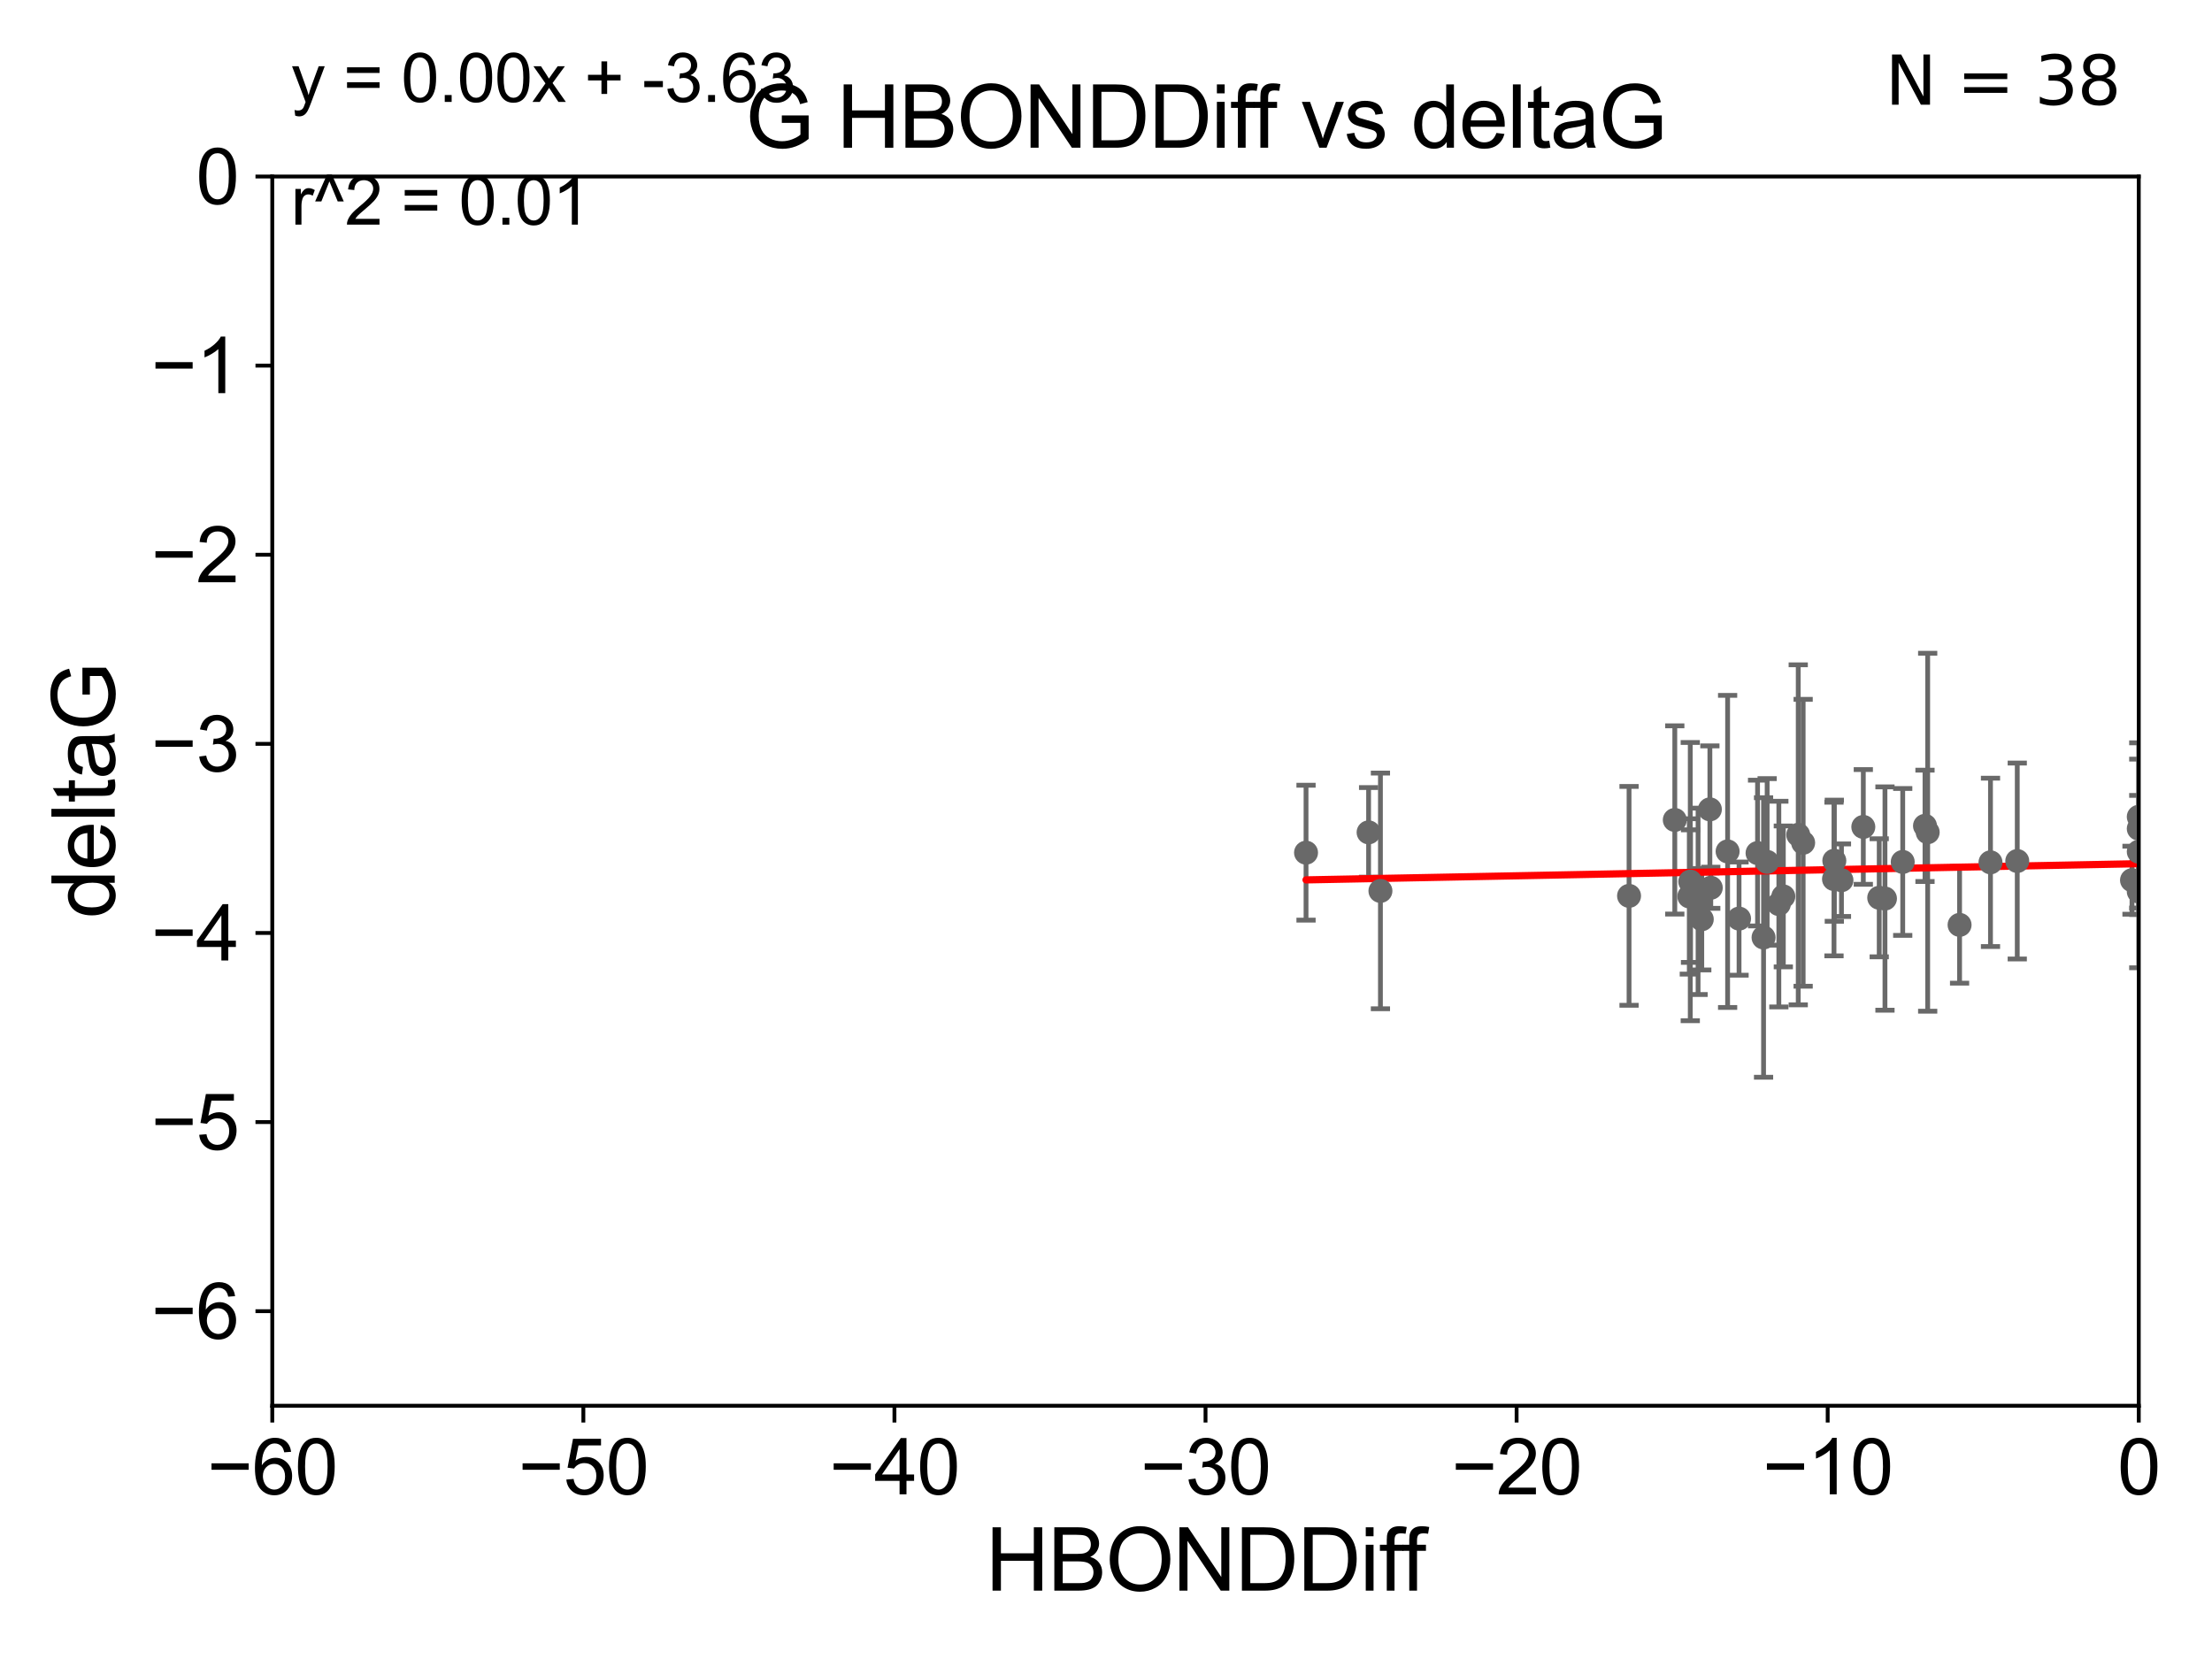 <?xml version="1.0" encoding="utf-8" standalone="no"?>
<!DOCTYPE svg PUBLIC "-//W3C//DTD SVG 1.1//EN"
  "http://www.w3.org/Graphics/SVG/1.1/DTD/svg11.dtd">
<svg xmlns:xlink="http://www.w3.org/1999/xlink" width="460.8pt" height="345.6pt" viewBox="0 0 460.8 345.6" xmlns="http://www.w3.org/2000/svg" version="1.1">
 <defs>
  <style type="text/css">*{stroke-linejoin: round; stroke-linecap: butt}</style>
 </defs>
 <g id="figure_1">
  <g id="patch_1">
   <path d="M 0 345.6 
L 460.8 345.6 
L 460.8 0 
L 0 0 
z
" style="fill: #ffffff"/>
  </g>
  <g id="axes_1">
   <g id="patch_2">
    <path d="M 56.72 292.84 
L 445.545 292.84 
L 445.545 36.775 
L 56.72 36.775 
z
" style="fill: #ffffff"/>
   </g>
   <g id="PathCollection_1">
    <defs>
     <path id="m9c0d4cee54" d="M 0 1.118 
C 0.297 1.118 0.581 1 0.791 0.791 
C 1 0.581 1.118 0.297 1.118 0 
C 1.118 -0.297 1 -0.581 0.791 -0.791 
C 0.581 -1 0.297 -1.118 0 -1.118 
C -0.297 -1.118 -0.581 -1 -0.791 -0.791 
C -1 -0.581 -1.118 -0.297 -1.118 0 
C -1.118 0.297 -1 0.581 -0.791 0.791 
C -0.581 1 -0.297 1.118 0 1.118 
z
" style="stroke: #696969"/>
    </defs>
    <g clip-path="url(#p5b1b99ea82)">
     <use xlink:href="#m9c0d4cee54" x="383.61" y="183.361" style="fill: #696969; stroke: #696969"/>
     <use xlink:href="#m9c0d4cee54" x="339.361" y="186.627" style="fill: #696969; stroke: #696969"/>
     <use xlink:href="#m9c0d4cee54" x="353.74" y="187.766" style="fill: #696969; stroke: #696969"/>
     <use xlink:href="#m9c0d4cee54" x="444.136" y="183.361" style="fill: #696969; stroke: #696969"/>
     <use xlink:href="#m9c0d4cee54" x="362.277" y="191.362" style="fill: #696969; stroke: #696969"/>
     <use xlink:href="#m9c0d4cee54" x="351.915" y="186.743" style="fill: #696969; stroke: #696969"/>
     <use xlink:href="#m9c0d4cee54" x="352.167" y="186.675" style="fill: #696969; stroke: #696969"/>
     <use xlink:href="#m9c0d4cee54" x="285.104" y="173.397" style="fill: #696969; stroke: #696969"/>
     <use xlink:href="#m9c0d4cee54" x="375.629" y="175.566" style="fill: #696969; stroke: #696969"/>
     <use xlink:href="#m9c0d4cee54" x="366.131" y="177.712" style="fill: #696969; stroke: #696969"/>
     <use xlink:href="#m9c0d4cee54" x="371.5" y="186.741" style="fill: #696969; stroke: #696969"/>
     <use xlink:href="#m9c0d4cee54" x="408.217" y="192.668" style="fill: #696969; stroke: #696969"/>
     <use xlink:href="#m9c0d4cee54" x="287.569" y="185.595" style="fill: #696969; stroke: #696969"/>
     <use xlink:href="#m9c0d4cee54" x="368.131" y="179.547" style="fill: #696969; stroke: #696969"/>
     <use xlink:href="#m9c0d4cee54" x="352.114" y="183.656" style="fill: #696969; stroke: #696969"/>
     <use xlink:href="#m9c0d4cee54" x="359.894" y="177.365" style="fill: #696969; stroke: #696969"/>
     <use xlink:href="#m9c0d4cee54" x="367.381" y="195.295" style="fill: #696969; stroke: #696969"/>
     <use xlink:href="#m9c0d4cee54" x="392.673" y="187.184" style="fill: #696969; stroke: #696969"/>
     <use xlink:href="#m9c0d4cee54" x="356.384" y="184.94" style="fill: #696969; stroke: #696969"/>
     <use xlink:href="#m9c0d4cee54" x="348.89" y="170.809" style="fill: #696969; stroke: #696969"/>
     <use xlink:href="#m9c0d4cee54" x="354.511" y="191.497" style="fill: #696969; stroke: #696969"/>
     <use xlink:href="#m9c0d4cee54" x="382.122" y="179.304" style="fill: #696969; stroke: #696969"/>
     <use xlink:href="#m9c0d4cee54" x="396.372" y="179.561" style="fill: #696969; stroke: #696969"/>
     <use xlink:href="#m9c0d4cee54" x="388.162" y="172.264" style="fill: #696969; stroke: #696969"/>
     <use xlink:href="#m9c0d4cee54" x="370.567" y="188.337" style="fill: #696969; stroke: #696969"/>
     <use xlink:href="#m9c0d4cee54" x="356.2" y="168.607" style="fill: #696969; stroke: #696969"/>
     <use xlink:href="#m9c0d4cee54" x="382.057" y="183.121" style="fill: #696969; stroke: #696969"/>
     <use xlink:href="#m9c0d4cee54" x="272.071" y="177.627" style="fill: #696969; stroke: #696969"/>
     <use xlink:href="#m9c0d4cee54" x="391.477" y="187.024" style="fill: #696969; stroke: #696969"/>
     <use xlink:href="#m9c0d4cee54" x="445.545" y="177.423" style="fill: #696969; stroke: #696969"/>
     <use xlink:href="#m9c0d4cee54" x="374.606" y="173.908" style="fill: #696969; stroke: #696969"/>
     <use xlink:href="#m9c0d4cee54" x="445.545" y="172.629" style="fill: #696969; stroke: #696969"/>
     <use xlink:href="#m9c0d4cee54" x="401.572" y="173.37" style="fill: #696969; stroke: #696969"/>
     <use xlink:href="#m9c0d4cee54" x="420.232" y="179.365" style="fill: #696969; stroke: #696969"/>
     <use xlink:href="#m9c0d4cee54" x="401.012" y="172.036" style="fill: #696969; stroke: #696969"/>
     <use xlink:href="#m9c0d4cee54" x="445.545" y="170.152" style="fill: #696969; stroke: #696969"/>
     <use xlink:href="#m9c0d4cee54" x="414.657" y="179.642" style="fill: #696969; stroke: #696969"/>
     <use xlink:href="#m9c0d4cee54" x="445.545" y="185.726" style="fill: #696969; stroke: #696969"/>
    </g>
   </g>
   <g id="matplotlib.axis_1">
    <g id="xtick_1">
     <g id="line2d_1">
      <defs>
       <path id="ma23d2aac13" d="M 0 0 
L 0 3.5 
" style="stroke: #000000; stroke-width: 0.8"/>
      </defs>
      <g>
       <use xlink:href="#ma23d2aac13" x="56.72" y="292.84" style="stroke: #000000; stroke-width: 0.8"/>
      </g>
     </g>
     <g id="text_1">
      <!-- −60 -->
      <g transform="translate(43.15 311.293)scale(0.16 -0.16)">
       <defs>
        <path id="ArialMT-2212" d="M 3381 1997 
L 356 1997 
L 356 2522 
L 3381 2522 
L 3381 1997 
z
" transform="scale(0.016)"/>
        <path id="ArialMT-36" d="M 3184 3459 
L 2625 3416 
Q 2550 3747 2413 3897 
Q 2184 4138 1850 4138 
Q 1581 4138 1378 3988 
Q 1113 3794 959 3422 
Q 806 3050 800 2363 
Q 1003 2672 1297 2822 
Q 1591 2972 1913 2972 
Q 2475 2972 2870 2558 
Q 3266 2144 3266 1488 
Q 3266 1056 3080 686 
Q 2894 316 2569 119 
Q 2244 -78 1831 -78 
Q 1128 -78 684 439 
Q 241 956 241 2144 
Q 241 3472 731 4075 
Q 1159 4600 1884 4600 
Q 2425 4600 2770 4297 
Q 3116 3994 3184 3459 
z
M 888 1484 
Q 888 1194 1011 928 
Q 1134 663 1356 523 
Q 1578 384 1822 384 
Q 2178 384 2434 671 
Q 2691 959 2691 1453 
Q 2691 1928 2437 2201 
Q 2184 2475 1800 2475 
Q 1419 2475 1153 2201 
Q 888 1928 888 1484 
z
" transform="scale(0.016)"/>
        <path id="ArialMT-30" d="M 266 2259 
Q 266 3072 433 3567 
Q 600 4063 929 4331 
Q 1259 4600 1759 4600 
Q 2128 4600 2406 4451 
Q 2684 4303 2865 4023 
Q 3047 3744 3150 3342 
Q 3253 2941 3253 2259 
Q 3253 1453 3087 958 
Q 2922 463 2592 192 
Q 2263 -78 1759 -78 
Q 1097 -78 719 397 
Q 266 969 266 2259 
z
M 844 2259 
Q 844 1131 1108 757 
Q 1372 384 1759 384 
Q 2147 384 2411 759 
Q 2675 1134 2675 2259 
Q 2675 3391 2411 3762 
Q 2147 4134 1753 4134 
Q 1366 4134 1134 3806 
Q 844 3388 844 2259 
z
" transform="scale(0.016)"/>
       </defs>
       <use xlink:href="#ArialMT-2212"/>
       <use xlink:href="#ArialMT-36" x="58.398"/>
       <use xlink:href="#ArialMT-30" x="114.014"/>
      </g>
     </g>
    </g>
    <g id="xtick_2">
     <g id="line2d_2">
      <g>
       <use xlink:href="#ma23d2aac13" x="121.524" y="292.84" style="stroke: #000000; stroke-width: 0.8"/>
      </g>
     </g>
     <g id="text_2">
      <!-- −50 -->
      <g transform="translate(107.954 311.293)scale(0.16 -0.16)">
       <defs>
        <path id="ArialMT-35" d="M 266 1200 
L 856 1250 
Q 922 819 1161 601 
Q 1400 384 1738 384 
Q 2144 384 2425 690 
Q 2706 997 2706 1503 
Q 2706 1984 2436 2262 
Q 2166 2541 1728 2541 
Q 1456 2541 1237 2417 
Q 1019 2294 894 2097 
L 366 2166 
L 809 4519 
L 3088 4519 
L 3088 3981 
L 1259 3981 
L 1013 2750 
Q 1425 3038 1878 3038 
Q 2478 3038 2890 2622 
Q 3303 2206 3303 1553 
Q 3303 931 2941 478 
Q 2500 -78 1738 -78 
Q 1113 -78 717 272 
Q 322 622 266 1200 
z
" transform="scale(0.016)"/>
       </defs>
       <use xlink:href="#ArialMT-2212"/>
       <use xlink:href="#ArialMT-35" x="58.398"/>
       <use xlink:href="#ArialMT-30" x="114.014"/>
      </g>
     </g>
    </g>
    <g id="xtick_3">
     <g id="line2d_3">
      <g>
       <use xlink:href="#ma23d2aac13" x="186.328" y="292.84" style="stroke: #000000; stroke-width: 0.8"/>
      </g>
     </g>
     <g id="text_3">
      <!-- −40 -->
      <g transform="translate(172.758 311.293)scale(0.16 -0.16)">
       <defs>
        <path id="ArialMT-34" d="M 2069 0 
L 2069 1097 
L 81 1097 
L 81 1613 
L 2172 4581 
L 2631 4581 
L 2631 1613 
L 3250 1613 
L 3250 1097 
L 2631 1097 
L 2631 0 
L 2069 0 
z
M 2069 1613 
L 2069 3678 
L 634 1613 
L 2069 1613 
z
" transform="scale(0.016)"/>
       </defs>
       <use xlink:href="#ArialMT-2212"/>
       <use xlink:href="#ArialMT-34" x="58.398"/>
       <use xlink:href="#ArialMT-30" x="114.014"/>
      </g>
     </g>
    </g>
    <g id="xtick_4">
     <g id="line2d_4">
      <g>
       <use xlink:href="#ma23d2aac13" x="251.132" y="292.84" style="stroke: #000000; stroke-width: 0.8"/>
      </g>
     </g>
     <g id="text_4">
      <!-- −30 -->
      <g transform="translate(237.562 311.293)scale(0.16 -0.16)">
       <defs>
        <path id="ArialMT-33" d="M 269 1209 
L 831 1284 
Q 928 806 1161 595 
Q 1394 384 1728 384 
Q 2125 384 2398 659 
Q 2672 934 2672 1341 
Q 2672 1728 2419 1979 
Q 2166 2231 1775 2231 
Q 1616 2231 1378 2169 
L 1441 2663 
Q 1497 2656 1531 2656 
Q 1891 2656 2178 2843 
Q 2466 3031 2466 3422 
Q 2466 3731 2256 3934 
Q 2047 4138 1716 4138 
Q 1388 4138 1169 3931 
Q 950 3725 888 3313 
L 325 3413 
Q 428 3978 793 4289 
Q 1159 4600 1703 4600 
Q 2078 4600 2393 4439 
Q 2709 4278 2876 4000 
Q 3044 3722 3044 3409 
Q 3044 3113 2884 2869 
Q 2725 2625 2413 2481 
Q 2819 2388 3044 2092 
Q 3269 1797 3269 1353 
Q 3269 753 2831 336 
Q 2394 -81 1725 -81 
Q 1122 -81 723 278 
Q 325 638 269 1209 
z
" transform="scale(0.016)"/>
       </defs>
       <use xlink:href="#ArialMT-2212"/>
       <use xlink:href="#ArialMT-33" x="58.398"/>
       <use xlink:href="#ArialMT-30" x="114.014"/>
      </g>
     </g>
    </g>
    <g id="xtick_5">
     <g id="line2d_5">
      <g>
       <use xlink:href="#ma23d2aac13" x="315.937" y="292.84" style="stroke: #000000; stroke-width: 0.8"/>
      </g>
     </g>
     <g id="text_5">
      <!-- −20 -->
      <g transform="translate(302.367 311.293)scale(0.16 -0.16)">
       <defs>
        <path id="ArialMT-32" d="M 3222 541 
L 3222 0 
L 194 0 
Q 188 203 259 391 
Q 375 700 629 1000 
Q 884 1300 1366 1694 
Q 2113 2306 2375 2664 
Q 2638 3022 2638 3341 
Q 2638 3675 2398 3904 
Q 2159 4134 1775 4134 
Q 1369 4134 1125 3890 
Q 881 3647 878 3216 
L 300 3275 
Q 359 3922 746 4261 
Q 1134 4600 1788 4600 
Q 2447 4600 2831 4234 
Q 3216 3869 3216 3328 
Q 3216 3053 3103 2787 
Q 2991 2522 2730 2228 
Q 2469 1934 1863 1422 
Q 1356 997 1212 845 
Q 1069 694 975 541 
L 3222 541 
z
" transform="scale(0.016)"/>
       </defs>
       <use xlink:href="#ArialMT-2212"/>
       <use xlink:href="#ArialMT-32" x="58.398"/>
       <use xlink:href="#ArialMT-30" x="114.014"/>
      </g>
     </g>
    </g>
    <g id="xtick_6">
     <g id="line2d_6">
      <g>
       <use xlink:href="#ma23d2aac13" x="380.741" y="292.84" style="stroke: #000000; stroke-width: 0.8"/>
      </g>
     </g>
     <g id="text_6">
      <!-- −10 -->
      <g transform="translate(367.171 311.293)scale(0.16 -0.16)">
       <defs>
        <path id="ArialMT-31" d="M 2384 0 
L 1822 0 
L 1822 3584 
Q 1619 3391 1289 3197 
Q 959 3003 697 2906 
L 697 3450 
Q 1169 3672 1522 3987 
Q 1875 4303 2022 4600 
L 2384 4600 
L 2384 0 
z
" transform="scale(0.016)"/>
       </defs>
       <use xlink:href="#ArialMT-2212"/>
       <use xlink:href="#ArialMT-31" x="58.398"/>
       <use xlink:href="#ArialMT-30" x="114.014"/>
      </g>
     </g>
    </g>
    <g id="xtick_7">
     <g id="line2d_7">
      <g>
       <use xlink:href="#ma23d2aac13" x="445.545" y="292.84" style="stroke: #000000; stroke-width: 0.8"/>
      </g>
     </g>
     <g id="text_7">
      <!-- 0 -->
      <g transform="translate(441.096 311.293)scale(0.16 -0.16)">
       <use xlink:href="#ArialMT-30"/>
      </g>
     </g>
    </g>
    <g id="text_8">
     <!-- HBONDDiff -->
     <g transform="translate(205.287 331.357)scale(0.18 -0.18)">
      <defs>
       <path id="ArialMT-48" d="M 513 0 
L 513 4581 
L 1119 4581 
L 1119 2700 
L 3500 2700 
L 3500 4581 
L 4106 4581 
L 4106 0 
L 3500 0 
L 3500 2159 
L 1119 2159 
L 1119 0 
L 513 0 
z
" transform="scale(0.016)"/>
       <path id="ArialMT-42" d="M 469 0 
L 469 4581 
L 2188 4581 
Q 2713 4581 3030 4442 
Q 3347 4303 3526 4014 
Q 3706 3725 3706 3409 
Q 3706 3116 3547 2856 
Q 3388 2597 3066 2438 
Q 3481 2316 3704 2022 
Q 3928 1728 3928 1328 
Q 3928 1006 3792 729 
Q 3656 453 3456 303 
Q 3256 153 2954 76 
Q 2653 0 2216 0 
L 469 0 
z
M 1075 2656 
L 2066 2656 
Q 2469 2656 2644 2709 
Q 2875 2778 2992 2937 
Q 3109 3097 3109 3338 
Q 3109 3566 3000 3739 
Q 2891 3913 2687 3977 
Q 2484 4041 1991 4041 
L 1075 4041 
L 1075 2656 
z
M 1075 541 
L 2216 541 
Q 2509 541 2628 563 
Q 2838 600 2978 687 
Q 3119 775 3209 942 
Q 3300 1109 3300 1328 
Q 3300 1584 3169 1773 
Q 3038 1963 2805 2039 
Q 2572 2116 2134 2116 
L 1075 2116 
L 1075 541 
z
" transform="scale(0.016)"/>
       <path id="ArialMT-4f" d="M 309 2231 
Q 309 3372 921 4017 
Q 1534 4663 2503 4663 
Q 3138 4663 3647 4359 
Q 4156 4056 4423 3514 
Q 4691 2972 4691 2284 
Q 4691 1588 4409 1038 
Q 4128 488 3612 205 
Q 3097 -78 2500 -78 
Q 1853 -78 1343 234 
Q 834 547 571 1087 
Q 309 1628 309 2231 
z
M 934 2222 
Q 934 1394 1379 917 
Q 1825 441 2497 441 
Q 3181 441 3623 922 
Q 4066 1403 4066 2288 
Q 4066 2847 3877 3264 
Q 3688 3681 3323 3911 
Q 2959 4141 2506 4141 
Q 1863 4141 1398 3698 
Q 934 3256 934 2222 
z
" transform="scale(0.016)"/>
       <path id="ArialMT-4e" d="M 488 0 
L 488 4581 
L 1109 4581 
L 3516 984 
L 3516 4581 
L 4097 4581 
L 4097 0 
L 3475 0 
L 1069 3600 
L 1069 0 
L 488 0 
z
" transform="scale(0.016)"/>
       <path id="ArialMT-44" d="M 494 0 
L 494 4581 
L 2072 4581 
Q 2606 4581 2888 4516 
Q 3281 4425 3559 4188 
Q 3922 3881 4101 3404 
Q 4281 2928 4281 2316 
Q 4281 1794 4159 1391 
Q 4038 988 3847 723 
Q 3656 459 3429 307 
Q 3203 156 2883 78 
Q 2563 0 2147 0 
L 494 0 
z
M 1100 541 
L 2078 541 
Q 2531 541 2789 625 
Q 3047 709 3200 863 
Q 3416 1078 3536 1442 
Q 3656 1806 3656 2325 
Q 3656 3044 3420 3430 
Q 3184 3816 2847 3947 
Q 2603 4041 2063 4041 
L 1100 4041 
L 1100 541 
z
" transform="scale(0.016)"/>
       <path id="ArialMT-69" d="M 425 3934 
L 425 4581 
L 988 4581 
L 988 3934 
L 425 3934 
z
M 425 0 
L 425 3319 
L 988 3319 
L 988 0 
L 425 0 
z
" transform="scale(0.016)"/>
       <path id="ArialMT-66" d="M 556 0 
L 556 2881 
L 59 2881 
L 59 3319 
L 556 3319 
L 556 3672 
Q 556 4006 616 4169 
Q 697 4388 901 4523 
Q 1106 4659 1475 4659 
Q 1713 4659 2000 4603 
L 1916 4113 
Q 1741 4144 1584 4144 
Q 1328 4144 1222 4034 
Q 1116 3925 1116 3625 
L 1116 3319 
L 1763 3319 
L 1763 2881 
L 1116 2881 
L 1116 0 
L 556 0 
z
" transform="scale(0.016)"/>
      </defs>
      <use xlink:href="#ArialMT-48"/>
      <use xlink:href="#ArialMT-42" x="72.217"/>
      <use xlink:href="#ArialMT-4f" x="138.916"/>
      <use xlink:href="#ArialMT-4e" x="216.699"/>
      <use xlink:href="#ArialMT-44" x="288.916"/>
      <use xlink:href="#ArialMT-44" x="361.133"/>
      <use xlink:href="#ArialMT-69" x="433.35"/>
      <use xlink:href="#ArialMT-66" x="455.566"/>
      <use xlink:href="#ArialMT-66" x="481.6"/>
     </g>
    </g>
   </g>
   <g id="matplotlib.axis_2">
    <g id="ytick_1">
     <g id="line2d_8">
      <defs>
       <path id="m5311537e8d" d="M 0 0 
L -3.5 0 
" style="stroke: #000000; stroke-width: 0.8"/>
      </defs>
      <g>
       <use xlink:href="#m5311537e8d" x="56.72" y="273.143" style="stroke: #000000; stroke-width: 0.8"/>
      </g>
     </g>
     <g id="text_9">
      <!-- −6 -->
      <g transform="translate(31.477 278.869)scale(0.16 -0.16)">
       <use xlink:href="#ArialMT-2212"/>
       <use xlink:href="#ArialMT-36" x="58.398"/>
      </g>
     </g>
    </g>
    <g id="ytick_2">
     <g id="line2d_9">
      <g>
       <use xlink:href="#m5311537e8d" x="56.72" y="233.748" style="stroke: #000000; stroke-width: 0.8"/>
      </g>
     </g>
     <g id="text_10">
      <!-- −5 -->
      <g transform="translate(31.477 239.474)scale(0.16 -0.16)">
       <use xlink:href="#ArialMT-2212"/>
       <use xlink:href="#ArialMT-35" x="58.398"/>
      </g>
     </g>
    </g>
    <g id="ytick_3">
     <g id="line2d_10">
      <g>
       <use xlink:href="#m5311537e8d" x="56.72" y="194.353" style="stroke: #000000; stroke-width: 0.8"/>
      </g>
     </g>
     <g id="text_11">
      <!-- −4 -->
      <g transform="translate(31.477 200.08)scale(0.16 -0.16)">
       <use xlink:href="#ArialMT-2212"/>
       <use xlink:href="#ArialMT-34" x="58.398"/>
      </g>
     </g>
    </g>
    <g id="ytick_4">
     <g id="line2d_11">
      <g>
       <use xlink:href="#m5311537e8d" x="56.72" y="154.959" style="stroke: #000000; stroke-width: 0.8"/>
      </g>
     </g>
     <g id="text_12">
      <!-- −3 -->
      <g transform="translate(31.477 160.685)scale(0.16 -0.16)">
       <use xlink:href="#ArialMT-2212"/>
       <use xlink:href="#ArialMT-33" x="58.398"/>
      </g>
     </g>
    </g>
    <g id="ytick_5">
     <g id="line2d_12">
      <g>
       <use xlink:href="#m5311537e8d" x="56.72" y="115.564" style="stroke: #000000; stroke-width: 0.8"/>
      </g>
     </g>
     <g id="text_13">
      <!-- −2 -->
      <g transform="translate(31.477 121.29)scale(0.16 -0.16)">
       <use xlink:href="#ArialMT-2212"/>
       <use xlink:href="#ArialMT-32" x="58.398"/>
      </g>
     </g>
    </g>
    <g id="ytick_6">
     <g id="line2d_13">
      <g>
       <use xlink:href="#m5311537e8d" x="56.72" y="76.17" style="stroke: #000000; stroke-width: 0.8"/>
      </g>
     </g>
     <g id="text_14">
      <!-- −1 -->
      <g transform="translate(31.477 81.896)scale(0.16 -0.16)">
       <use xlink:href="#ArialMT-2212"/>
       <use xlink:href="#ArialMT-31" x="58.398"/>
      </g>
     </g>
    </g>
    <g id="ytick_7">
     <g id="line2d_14">
      <g>
       <use xlink:href="#m5311537e8d" x="56.72" y="36.775" style="stroke: #000000; stroke-width: 0.8"/>
      </g>
     </g>
     <g id="text_15">
      <!-- 0 -->
      <g transform="translate(40.822 42.501)scale(0.16 -0.16)">
       <use xlink:href="#ArialMT-30"/>
      </g>
     </g>
    </g>
    <g id="text_16">
     <!-- deltaG -->
     <g transform="translate(23.9 191.322)rotate(-90)scale(0.18 -0.18)">
      <defs>
       <path id="ArialMT-64" d="M 2575 0 
L 2575 419 
Q 2259 -75 1647 -75 
Q 1250 -75 917 144 
Q 584 363 401 755 
Q 219 1147 219 1656 
Q 219 2153 384 2558 
Q 550 2963 881 3178 
Q 1213 3394 1622 3394 
Q 1922 3394 2156 3267 
Q 2391 3141 2538 2938 
L 2538 4581 
L 3097 4581 
L 3097 0 
L 2575 0 
z
M 797 1656 
Q 797 1019 1065 703 
Q 1334 388 1700 388 
Q 2069 388 2326 689 
Q 2584 991 2584 1609 
Q 2584 2291 2321 2609 
Q 2059 2928 1675 2928 
Q 1300 2928 1048 2622 
Q 797 2316 797 1656 
z
" transform="scale(0.016)"/>
       <path id="ArialMT-65" d="M 2694 1069 
L 3275 997 
Q 3138 488 2766 206 
Q 2394 -75 1816 -75 
Q 1088 -75 661 373 
Q 234 822 234 1631 
Q 234 2469 665 2931 
Q 1097 3394 1784 3394 
Q 2450 3394 2872 2941 
Q 3294 2488 3294 1666 
Q 3294 1616 3291 1516 
L 816 1516 
Q 847 969 1125 678 
Q 1403 388 1819 388 
Q 2128 388 2347 550 
Q 2566 713 2694 1069 
z
M 847 1978 
L 2700 1978 
Q 2663 2397 2488 2606 
Q 2219 2931 1791 2931 
Q 1403 2931 1139 2672 
Q 875 2413 847 1978 
z
" transform="scale(0.016)"/>
       <path id="ArialMT-6c" d="M 409 0 
L 409 4581 
L 972 4581 
L 972 0 
L 409 0 
z
" transform="scale(0.016)"/>
       <path id="ArialMT-74" d="M 1650 503 
L 1731 6 
Q 1494 -44 1306 -44 
Q 1000 -44 831 53 
Q 663 150 594 308 
Q 525 466 525 972 
L 525 2881 
L 113 2881 
L 113 3319 
L 525 3319 
L 525 4141 
L 1084 4478 
L 1084 3319 
L 1650 3319 
L 1650 2881 
L 1084 2881 
L 1084 941 
Q 1084 700 1114 631 
Q 1144 563 1211 522 
Q 1278 481 1403 481 
Q 1497 481 1650 503 
z
" transform="scale(0.016)"/>
       <path id="ArialMT-61" d="M 2588 409 
Q 2275 144 1986 34 
Q 1697 -75 1366 -75 
Q 819 -75 525 192 
Q 231 459 231 875 
Q 231 1119 342 1320 
Q 453 1522 633 1644 
Q 813 1766 1038 1828 
Q 1203 1872 1538 1913 
Q 2219 1994 2541 2106 
Q 2544 2222 2544 2253 
Q 2544 2597 2384 2738 
Q 2169 2928 1744 2928 
Q 1347 2928 1158 2789 
Q 969 2650 878 2297 
L 328 2372 
Q 403 2725 575 2942 
Q 747 3159 1072 3276 
Q 1397 3394 1825 3394 
Q 2250 3394 2515 3294 
Q 2781 3194 2906 3042 
Q 3031 2891 3081 2659 
Q 3109 2516 3109 2141 
L 3109 1391 
Q 3109 606 3145 398 
Q 3181 191 3288 0 
L 2700 0 
Q 2613 175 2588 409 
z
M 2541 1666 
Q 2234 1541 1622 1453 
Q 1275 1403 1131 1340 
Q 988 1278 909 1158 
Q 831 1038 831 891 
Q 831 666 1001 516 
Q 1172 366 1500 366 
Q 1825 366 2078 508 
Q 2331 650 2450 897 
Q 2541 1088 2541 1459 
L 2541 1666 
z
" transform="scale(0.016)"/>
       <path id="ArialMT-47" d="M 2638 1797 
L 2638 2334 
L 4578 2338 
L 4578 638 
Q 4131 281 3656 101 
Q 3181 -78 2681 -78 
Q 2006 -78 1454 211 
Q 903 500 622 1047 
Q 341 1594 341 2269 
Q 341 2938 620 3517 
Q 900 4097 1425 4378 
Q 1950 4659 2634 4659 
Q 3131 4659 3532 4498 
Q 3934 4338 4162 4050 
Q 4391 3763 4509 3300 
L 3963 3150 
Q 3859 3500 3706 3700 
Q 3553 3900 3268 4020 
Q 2984 4141 2638 4141 
Q 2222 4141 1919 4014 
Q 1616 3888 1430 3681 
Q 1244 3475 1141 3228 
Q 966 2803 966 2306 
Q 966 1694 1177 1281 
Q 1388 869 1791 669 
Q 2194 469 2647 469 
Q 3041 469 3416 620 
Q 3791 772 3984 944 
L 3984 1797 
L 2638 1797 
z
" transform="scale(0.016)"/>
      </defs>
      <use xlink:href="#ArialMT-64"/>
      <use xlink:href="#ArialMT-65" x="55.615"/>
      <use xlink:href="#ArialMT-6c" x="111.23"/>
      <use xlink:href="#ArialMT-74" x="133.447"/>
      <use xlink:href="#ArialMT-61" x="161.23"/>
      <use xlink:href="#ArialMT-47" x="216.846"/>
     </g>
    </g>
   </g>
   <g id="LineCollection_1">
    <path d="M 383.61 190.918 
L 383.61 175.804 
" clip-path="url(#p5b1b99ea82)" style="fill: none; stroke: #696969"/>
    <path d="M 339.361 209.422 
L 339.361 163.832 
" clip-path="url(#p5b1b99ea82)" style="fill: none; stroke: #696969"/>
    <path d="M 353.74 207.177 
L 353.74 168.355 
" clip-path="url(#p5b1b99ea82)" style="fill: none; stroke: #696969"/>
    <path d="M 444.136 190.447 
L 444.136 176.274 
" clip-path="url(#p5b1b99ea82)" style="fill: none; stroke: #696969"/>
    <path d="M 362.277 203.155 
L 362.277 179.569 
" clip-path="url(#p5b1b99ea82)" style="fill: none; stroke: #696969"/>
    <path d="M 351.915 202.923 
L 351.915 170.563 
" clip-path="url(#p5b1b99ea82)" style="fill: none; stroke: #696969"/>
    <path d="M 352.167 200.482 
L 352.167 172.868 
" clip-path="url(#p5b1b99ea82)" style="fill: none; stroke: #696969"/>
    <path d="M 285.104 182.729 
L 285.104 164.065 
" clip-path="url(#p5b1b99ea82)" style="fill: none; stroke: #696969"/>
    <path d="M 375.629 205.447 
L 375.629 145.685 
" clip-path="url(#p5b1b99ea82)" style="fill: none; stroke: #696969"/>
    <path d="M 366.131 192.894 
L 366.131 162.53 
" clip-path="url(#p5b1b99ea82)" style="fill: none; stroke: #696969"/>
    <path d="M 371.5 201.422 
L 371.5 172.061 
" clip-path="url(#p5b1b99ea82)" style="fill: none; stroke: #696969"/>
    <path d="M 408.217 204.811 
L 408.217 180.525 
" clip-path="url(#p5b1b99ea82)" style="fill: none; stroke: #696969"/>
    <path d="M 287.569 210.144 
L 287.569 161.047 
" clip-path="url(#p5b1b99ea82)" style="fill: none; stroke: #696969"/>
    <path d="M 368.131 196.891 
L 368.131 162.203 
" clip-path="url(#p5b1b99ea82)" style="fill: none; stroke: #696969"/>
    <path d="M 352.114 212.633 
L 352.114 154.679 
" clip-path="url(#p5b1b99ea82)" style="fill: none; stroke: #696969"/>
    <path d="M 359.894 209.872 
L 359.894 144.859 
" clip-path="url(#p5b1b99ea82)" style="fill: none; stroke: #696969"/>
    <path d="M 367.381 224.411 
L 367.381 166.18 
" clip-path="url(#p5b1b99ea82)" style="fill: none; stroke: #696969"/>
    <path d="M 392.673 210.444 
L 392.673 163.924 
" clip-path="url(#p5b1b99ea82)" style="fill: none; stroke: #696969"/>
    <path d="M 356.384 189.225 
L 356.384 180.655 
" clip-path="url(#p5b1b99ea82)" style="fill: none; stroke: #696969"/>
    <path d="M 348.89 190.416 
L 348.89 151.203 
" clip-path="url(#p5b1b99ea82)" style="fill: none; stroke: #696969"/>
    <path d="M 354.511 202.055 
L 354.511 180.939 
" clip-path="url(#p5b1b99ea82)" style="fill: none; stroke: #696969"/>
    <path d="M 382.122 191.921 
L 382.122 166.688 
" clip-path="url(#p5b1b99ea82)" style="fill: none; stroke: #696969"/>
    <path d="M 396.372 194.86 
L 396.372 164.263 
" clip-path="url(#p5b1b99ea82)" style="fill: none; stroke: #696969"/>
    <path d="M 388.162 184.214 
L 388.162 160.315 
" clip-path="url(#p5b1b99ea82)" style="fill: none; stroke: #696969"/>
    <path d="M 370.567 209.758 
L 370.567 166.916 
" clip-path="url(#p5b1b99ea82)" style="fill: none; stroke: #696969"/>
    <path d="M 356.2 181.833 
L 356.2 155.381 
" clip-path="url(#p5b1b99ea82)" style="fill: none; stroke: #696969"/>
    <path d="M 382.057 199.12 
L 382.057 167.123 
" clip-path="url(#p5b1b99ea82)" style="fill: none; stroke: #696969"/>
    <path d="M 272.071 191.679 
L 272.071 163.576 
" clip-path="url(#p5b1b99ea82)" style="fill: none; stroke: #696969"/>
    <path d="M 391.477 199.324 
L 391.477 174.725 
" clip-path="url(#p5b1b99ea82)" style="fill: none; stroke: #696969"/>
    <path d="M 445.545 189.152 
L 445.545 165.694 
" clip-path="url(#p5b1b99ea82)" style="fill: none; stroke: #696969"/>
    <path d="M 374.606 209.327 
L 374.606 138.489 
" clip-path="url(#p5b1b99ea82)" style="fill: none; stroke: #696969"/>
    <path d="M 445.545 190.515 
L 445.545 154.744 
" clip-path="url(#p5b1b99ea82)" style="fill: none; stroke: #696969"/>
    <path d="M 401.572 210.653 
L 401.572 136.087 
" clip-path="url(#p5b1b99ea82)" style="fill: none; stroke: #696969"/>
    <path d="M 420.232 199.772 
L 420.232 158.959 
" clip-path="url(#p5b1b99ea82)" style="fill: none; stroke: #696969"/>
    <path d="M 401.012 183.631 
L 401.012 160.441 
" clip-path="url(#p5b1b99ea82)" style="fill: none; stroke: #696969"/>
    <path d="M 445.545 182.166 
L 445.545 158.137 
" clip-path="url(#p5b1b99ea82)" style="fill: none; stroke: #696969"/>
    <path d="M 414.657 197.176 
L 414.657 162.108 
" clip-path="url(#p5b1b99ea82)" style="fill: none; stroke: #696969"/>
    <path d="M 445.545 201.602 
L 445.545 169.849 
" clip-path="url(#p5b1b99ea82)" style="fill: none; stroke: #696969"/>
   </g>
   <g id="line2d_15">
    <defs>
     <path id="mcea4aa4d06" d="M 2 0 
L -2 -0 
" style="stroke: #696969"/>
    </defs>
    <g clip-path="url(#p5b1b99ea82)">
     <use xlink:href="#mcea4aa4d06" x="383.61" y="190.918" style="fill: #696969; stroke: #696969"/>
     <use xlink:href="#mcea4aa4d06" x="339.361" y="209.422" style="fill: #696969; stroke: #696969"/>
     <use xlink:href="#mcea4aa4d06" x="353.74" y="207.177" style="fill: #696969; stroke: #696969"/>
     <use xlink:href="#mcea4aa4d06" x="444.136" y="190.447" style="fill: #696969; stroke: #696969"/>
     <use xlink:href="#mcea4aa4d06" x="362.277" y="203.155" style="fill: #696969; stroke: #696969"/>
     <use xlink:href="#mcea4aa4d06" x="351.915" y="202.923" style="fill: #696969; stroke: #696969"/>
     <use xlink:href="#mcea4aa4d06" x="352.167" y="200.482" style="fill: #696969; stroke: #696969"/>
     <use xlink:href="#mcea4aa4d06" x="285.104" y="182.729" style="fill: #696969; stroke: #696969"/>
     <use xlink:href="#mcea4aa4d06" x="375.629" y="205.447" style="fill: #696969; stroke: #696969"/>
     <use xlink:href="#mcea4aa4d06" x="366.131" y="192.894" style="fill: #696969; stroke: #696969"/>
     <use xlink:href="#mcea4aa4d06" x="371.5" y="201.422" style="fill: #696969; stroke: #696969"/>
     <use xlink:href="#mcea4aa4d06" x="408.217" y="204.811" style="fill: #696969; stroke: #696969"/>
     <use xlink:href="#mcea4aa4d06" x="287.569" y="210.144" style="fill: #696969; stroke: #696969"/>
     <use xlink:href="#mcea4aa4d06" x="368.131" y="196.891" style="fill: #696969; stroke: #696969"/>
     <use xlink:href="#mcea4aa4d06" x="352.114" y="212.633" style="fill: #696969; stroke: #696969"/>
     <use xlink:href="#mcea4aa4d06" x="359.894" y="209.872" style="fill: #696969; stroke: #696969"/>
     <use xlink:href="#mcea4aa4d06" x="367.381" y="224.411" style="fill: #696969; stroke: #696969"/>
     <use xlink:href="#mcea4aa4d06" x="392.673" y="210.444" style="fill: #696969; stroke: #696969"/>
     <use xlink:href="#mcea4aa4d06" x="356.384" y="189.225" style="fill: #696969; stroke: #696969"/>
     <use xlink:href="#mcea4aa4d06" x="348.89" y="190.416" style="fill: #696969; stroke: #696969"/>
     <use xlink:href="#mcea4aa4d06" x="354.511" y="202.055" style="fill: #696969; stroke: #696969"/>
     <use xlink:href="#mcea4aa4d06" x="382.122" y="191.921" style="fill: #696969; stroke: #696969"/>
     <use xlink:href="#mcea4aa4d06" x="396.372" y="194.86" style="fill: #696969; stroke: #696969"/>
     <use xlink:href="#mcea4aa4d06" x="388.162" y="184.214" style="fill: #696969; stroke: #696969"/>
     <use xlink:href="#mcea4aa4d06" x="370.567" y="209.758" style="fill: #696969; stroke: #696969"/>
     <use xlink:href="#mcea4aa4d06" x="356.2" y="181.833" style="fill: #696969; stroke: #696969"/>
     <use xlink:href="#mcea4aa4d06" x="382.057" y="199.12" style="fill: #696969; stroke: #696969"/>
     <use xlink:href="#mcea4aa4d06" x="272.071" y="191.679" style="fill: #696969; stroke: #696969"/>
     <use xlink:href="#mcea4aa4d06" x="391.477" y="199.324" style="fill: #696969; stroke: #696969"/>
     <use xlink:href="#mcea4aa4d06" x="445.545" y="189.152" style="fill: #696969; stroke: #696969"/>
     <use xlink:href="#mcea4aa4d06" x="374.606" y="209.327" style="fill: #696969; stroke: #696969"/>
     <use xlink:href="#mcea4aa4d06" x="445.545" y="190.515" style="fill: #696969; stroke: #696969"/>
     <use xlink:href="#mcea4aa4d06" x="401.572" y="210.653" style="fill: #696969; stroke: #696969"/>
     <use xlink:href="#mcea4aa4d06" x="420.232" y="199.772" style="fill: #696969; stroke: #696969"/>
     <use xlink:href="#mcea4aa4d06" x="401.012" y="183.631" style="fill: #696969; stroke: #696969"/>
     <use xlink:href="#mcea4aa4d06" x="445.545" y="182.166" style="fill: #696969; stroke: #696969"/>
     <use xlink:href="#mcea4aa4d06" x="414.657" y="197.176" style="fill: #696969; stroke: #696969"/>
     <use xlink:href="#mcea4aa4d06" x="445.545" y="201.602" style="fill: #696969; stroke: #696969"/>
    </g>
   </g>
   <g id="line2d_16">
    <g clip-path="url(#p5b1b99ea82)">
     <use xlink:href="#mcea4aa4d06" x="383.61" y="175.804" style="fill: #696969; stroke: #696969"/>
     <use xlink:href="#mcea4aa4d06" x="339.361" y="163.832" style="fill: #696969; stroke: #696969"/>
     <use xlink:href="#mcea4aa4d06" x="353.74" y="168.355" style="fill: #696969; stroke: #696969"/>
     <use xlink:href="#mcea4aa4d06" x="444.136" y="176.274" style="fill: #696969; stroke: #696969"/>
     <use xlink:href="#mcea4aa4d06" x="362.277" y="179.569" style="fill: #696969; stroke: #696969"/>
     <use xlink:href="#mcea4aa4d06" x="351.915" y="170.563" style="fill: #696969; stroke: #696969"/>
     <use xlink:href="#mcea4aa4d06" x="352.167" y="172.868" style="fill: #696969; stroke: #696969"/>
     <use xlink:href="#mcea4aa4d06" x="285.104" y="164.065" style="fill: #696969; stroke: #696969"/>
     <use xlink:href="#mcea4aa4d06" x="375.629" y="145.685" style="fill: #696969; stroke: #696969"/>
     <use xlink:href="#mcea4aa4d06" x="366.131" y="162.53" style="fill: #696969; stroke: #696969"/>
     <use xlink:href="#mcea4aa4d06" x="371.5" y="172.061" style="fill: #696969; stroke: #696969"/>
     <use xlink:href="#mcea4aa4d06" x="408.217" y="180.525" style="fill: #696969; stroke: #696969"/>
     <use xlink:href="#mcea4aa4d06" x="287.569" y="161.047" style="fill: #696969; stroke: #696969"/>
     <use xlink:href="#mcea4aa4d06" x="368.131" y="162.203" style="fill: #696969; stroke: #696969"/>
     <use xlink:href="#mcea4aa4d06" x="352.114" y="154.679" style="fill: #696969; stroke: #696969"/>
     <use xlink:href="#mcea4aa4d06" x="359.894" y="144.859" style="fill: #696969; stroke: #696969"/>
     <use xlink:href="#mcea4aa4d06" x="367.381" y="166.18" style="fill: #696969; stroke: #696969"/>
     <use xlink:href="#mcea4aa4d06" x="392.673" y="163.924" style="fill: #696969; stroke: #696969"/>
     <use xlink:href="#mcea4aa4d06" x="356.384" y="180.655" style="fill: #696969; stroke: #696969"/>
     <use xlink:href="#mcea4aa4d06" x="348.89" y="151.203" style="fill: #696969; stroke: #696969"/>
     <use xlink:href="#mcea4aa4d06" x="354.511" y="180.939" style="fill: #696969; stroke: #696969"/>
     <use xlink:href="#mcea4aa4d06" x="382.122" y="166.688" style="fill: #696969; stroke: #696969"/>
     <use xlink:href="#mcea4aa4d06" x="396.372" y="164.263" style="fill: #696969; stroke: #696969"/>
     <use xlink:href="#mcea4aa4d06" x="388.162" y="160.315" style="fill: #696969; stroke: #696969"/>
     <use xlink:href="#mcea4aa4d06" x="370.567" y="166.916" style="fill: #696969; stroke: #696969"/>
     <use xlink:href="#mcea4aa4d06" x="356.2" y="155.381" style="fill: #696969; stroke: #696969"/>
     <use xlink:href="#mcea4aa4d06" x="382.057" y="167.123" style="fill: #696969; stroke: #696969"/>
     <use xlink:href="#mcea4aa4d06" x="272.071" y="163.576" style="fill: #696969; stroke: #696969"/>
     <use xlink:href="#mcea4aa4d06" x="391.477" y="174.725" style="fill: #696969; stroke: #696969"/>
     <use xlink:href="#mcea4aa4d06" x="445.545" y="165.694" style="fill: #696969; stroke: #696969"/>
     <use xlink:href="#mcea4aa4d06" x="374.606" y="138.489" style="fill: #696969; stroke: #696969"/>
     <use xlink:href="#mcea4aa4d06" x="445.545" y="154.744" style="fill: #696969; stroke: #696969"/>
     <use xlink:href="#mcea4aa4d06" x="401.572" y="136.087" style="fill: #696969; stroke: #696969"/>
     <use xlink:href="#mcea4aa4d06" x="420.232" y="158.959" style="fill: #696969; stroke: #696969"/>
     <use xlink:href="#mcea4aa4d06" x="401.012" y="160.441" style="fill: #696969; stroke: #696969"/>
     <use xlink:href="#mcea4aa4d06" x="445.545" y="158.137" style="fill: #696969; stroke: #696969"/>
     <use xlink:href="#mcea4aa4d06" x="414.657" y="162.108" style="fill: #696969; stroke: #696969"/>
     <use xlink:href="#mcea4aa4d06" x="445.545" y="169.849" style="fill: #696969; stroke: #696969"/>
    </g>
   </g>
   <g id="line2d_17">
    <path d="M 383.61 181.128 
L 339.361 181.988 
L 353.74 181.709 
L 444.136 179.951 
L 362.277 181.543 
L 351.915 181.744 
L 352.167 181.739 
L 285.104 183.043 
L 375.629 181.283 
L 366.131 181.468 
L 371.5 181.363 
L 408.217 180.649 
L 287.569 182.995 
L 368.131 181.429 
L 352.114 181.74 
L 359.894 181.589 
L 367.381 181.443 
L 392.673 180.952 
L 356.384 181.657 
L 348.89 181.803 
L 354.511 181.694 
L 382.122 181.157 
L 396.372 180.88 
L 388.162 181.039 
L 370.567 181.382 
L 356.2 181.661 
L 382.057 181.158 
L 272.071 183.297 
L 391.477 180.975 
L 445.545 179.924 
L 374.606 181.303 
L 445.545 179.924 
L 401.572 180.779 
L 420.232 180.416 
L 401.012 180.79 
L 445.545 179.924 
L 414.657 180.524 
L 445.545 179.924 
" clip-path="url(#p5b1b99ea82)" style="fill: none; stroke: #ff0000; stroke-width: 1.5; stroke-linecap: square"/>
   </g>
   <g id="line2d_18">
    <defs>
     <path id="m8e54d02273" d="M 0 2 
C 0.53 2 1.039 1.789 1.414 1.414 
C 1.789 1.039 2 0.53 2 0 
C 2 -0.53 1.789 -1.039 1.414 -1.414 
C 1.039 -1.789 0.53 -2 0 -2 
C -0.53 -2 -1.039 -1.789 -1.414 -1.414 
C -1.789 -1.039 -2 -0.53 -2 0 
C -2 0.53 -1.789 1.039 -1.414 1.414 
C -1.039 1.789 -0.53 2 0 2 
z
" style="stroke: #696969"/>
    </defs>
    <g clip-path="url(#p5b1b99ea82)">
     <use xlink:href="#m8e54d02273" x="383.61" y="183.361" style="fill: #696969; stroke: #696969"/>
     <use xlink:href="#m8e54d02273" x="339.361" y="186.627" style="fill: #696969; stroke: #696969"/>
     <use xlink:href="#m8e54d02273" x="353.74" y="187.766" style="fill: #696969; stroke: #696969"/>
     <use xlink:href="#m8e54d02273" x="444.136" y="183.361" style="fill: #696969; stroke: #696969"/>
     <use xlink:href="#m8e54d02273" x="362.277" y="191.362" style="fill: #696969; stroke: #696969"/>
     <use xlink:href="#m8e54d02273" x="351.915" y="186.743" style="fill: #696969; stroke: #696969"/>
     <use xlink:href="#m8e54d02273" x="352.167" y="186.675" style="fill: #696969; stroke: #696969"/>
     <use xlink:href="#m8e54d02273" x="285.104" y="173.397" style="fill: #696969; stroke: #696969"/>
     <use xlink:href="#m8e54d02273" x="375.629" y="175.566" style="fill: #696969; stroke: #696969"/>
     <use xlink:href="#m8e54d02273" x="366.131" y="177.712" style="fill: #696969; stroke: #696969"/>
     <use xlink:href="#m8e54d02273" x="371.5" y="186.741" style="fill: #696969; stroke: #696969"/>
     <use xlink:href="#m8e54d02273" x="408.217" y="192.668" style="fill: #696969; stroke: #696969"/>
     <use xlink:href="#m8e54d02273" x="287.569" y="185.595" style="fill: #696969; stroke: #696969"/>
     <use xlink:href="#m8e54d02273" x="368.131" y="179.547" style="fill: #696969; stroke: #696969"/>
     <use xlink:href="#m8e54d02273" x="352.114" y="183.656" style="fill: #696969; stroke: #696969"/>
     <use xlink:href="#m8e54d02273" x="359.894" y="177.365" style="fill: #696969; stroke: #696969"/>
     <use xlink:href="#m8e54d02273" x="367.381" y="195.295" style="fill: #696969; stroke: #696969"/>
     <use xlink:href="#m8e54d02273" x="392.673" y="187.184" style="fill: #696969; stroke: #696969"/>
     <use xlink:href="#m8e54d02273" x="356.384" y="184.94" style="fill: #696969; stroke: #696969"/>
     <use xlink:href="#m8e54d02273" x="348.89" y="170.809" style="fill: #696969; stroke: #696969"/>
     <use xlink:href="#m8e54d02273" x="354.511" y="191.497" style="fill: #696969; stroke: #696969"/>
     <use xlink:href="#m8e54d02273" x="382.122" y="179.304" style="fill: #696969; stroke: #696969"/>
     <use xlink:href="#m8e54d02273" x="396.372" y="179.561" style="fill: #696969; stroke: #696969"/>
     <use xlink:href="#m8e54d02273" x="388.162" y="172.264" style="fill: #696969; stroke: #696969"/>
     <use xlink:href="#m8e54d02273" x="370.567" y="188.337" style="fill: #696969; stroke: #696969"/>
     <use xlink:href="#m8e54d02273" x="356.2" y="168.607" style="fill: #696969; stroke: #696969"/>
     <use xlink:href="#m8e54d02273" x="382.057" y="183.121" style="fill: #696969; stroke: #696969"/>
     <use xlink:href="#m8e54d02273" x="272.071" y="177.627" style="fill: #696969; stroke: #696969"/>
     <use xlink:href="#m8e54d02273" x="391.477" y="187.024" style="fill: #696969; stroke: #696969"/>
     <use xlink:href="#m8e54d02273" x="445.545" y="177.423" style="fill: #696969; stroke: #696969"/>
     <use xlink:href="#m8e54d02273" x="374.606" y="173.908" style="fill: #696969; stroke: #696969"/>
     <use xlink:href="#m8e54d02273" x="445.545" y="172.629" style="fill: #696969; stroke: #696969"/>
     <use xlink:href="#m8e54d02273" x="401.572" y="173.37" style="fill: #696969; stroke: #696969"/>
     <use xlink:href="#m8e54d02273" x="420.232" y="179.365" style="fill: #696969; stroke: #696969"/>
     <use xlink:href="#m8e54d02273" x="401.012" y="172.036" style="fill: #696969; stroke: #696969"/>
     <use xlink:href="#m8e54d02273" x="445.545" y="170.152" style="fill: #696969; stroke: #696969"/>
     <use xlink:href="#m8e54d02273" x="414.657" y="179.642" style="fill: #696969; stroke: #696969"/>
     <use xlink:href="#m8e54d02273" x="445.545" y="185.726" style="fill: #696969; stroke: #696969"/>
    </g>
   </g>
   <g id="patch_3">
    <path d="M 56.72 292.84 
L 56.72 36.775 
" style="fill: none; stroke: #000000; stroke-width: 0.8; stroke-linejoin: miter; stroke-linecap: square"/>
   </g>
   <g id="patch_4">
    <path d="M 445.545 292.84 
L 445.545 36.775 
" style="fill: none; stroke: #000000; stroke-width: 0.8; stroke-linejoin: miter; stroke-linecap: square"/>
   </g>
   <g id="patch_5">
    <path d="M 56.72 292.84 
L 445.545 292.84 
" style="fill: none; stroke: #000000; stroke-width: 0.8; stroke-linejoin: miter; stroke-linecap: square"/>
   </g>
   <g id="patch_6">
    <path d="M 56.72 36.775 
L 445.545 36.775 
" style="fill: none; stroke: #000000; stroke-width: 0.8; stroke-linejoin: miter; stroke-linecap: square"/>
   </g>
   <g id="text_17">
    <!-- N = 38 -->
    <g transform="translate(392.738 21.806)scale(0.14 -0.14)">
     <defs>
      <path id="DejaVuSans-4e" d="M 628 4666 
L 1478 4666 
L 3547 763 
L 3547 4666 
L 4159 4666 
L 4159 0 
L 3309 0 
L 1241 3903 
L 1241 0 
L 628 0 
L 628 4666 
z
" transform="scale(0.016)"/>
      <path id="DejaVuSans-20" transform="scale(0.016)"/>
      <path id="DejaVuSans-3d" d="M 678 2906 
L 4684 2906 
L 4684 2381 
L 678 2381 
L 678 2906 
z
M 678 1631 
L 4684 1631 
L 4684 1100 
L 678 1100 
L 678 1631 
z
" transform="scale(0.016)"/>
      <path id="DejaVuSans-33" d="M 2597 2516 
Q 3050 2419 3304 2112 
Q 3559 1806 3559 1356 
Q 3559 666 3084 287 
Q 2609 -91 1734 -91 
Q 1441 -91 1130 -33 
Q 819 25 488 141 
L 488 750 
Q 750 597 1062 519 
Q 1375 441 1716 441 
Q 2309 441 2620 675 
Q 2931 909 2931 1356 
Q 2931 1769 2642 2001 
Q 2353 2234 1838 2234 
L 1294 2234 
L 1294 2753 
L 1863 2753 
Q 2328 2753 2575 2939 
Q 2822 3125 2822 3475 
Q 2822 3834 2567 4026 
Q 2313 4219 1838 4219 
Q 1578 4219 1281 4162 
Q 984 4106 628 3988 
L 628 4550 
Q 988 4650 1302 4700 
Q 1616 4750 1894 4750 
Q 2613 4750 3031 4423 
Q 3450 4097 3450 3541 
Q 3450 3153 3228 2886 
Q 3006 2619 2597 2516 
z
" transform="scale(0.016)"/>
      <path id="DejaVuSans-38" d="M 2034 2216 
Q 1584 2216 1326 1975 
Q 1069 1734 1069 1313 
Q 1069 891 1326 650 
Q 1584 409 2034 409 
Q 2484 409 2743 651 
Q 3003 894 3003 1313 
Q 3003 1734 2745 1975 
Q 2488 2216 2034 2216 
z
M 1403 2484 
Q 997 2584 770 2862 
Q 544 3141 544 3541 
Q 544 4100 942 4425 
Q 1341 4750 2034 4750 
Q 2731 4750 3128 4425 
Q 3525 4100 3525 3541 
Q 3525 3141 3298 2862 
Q 3072 2584 2669 2484 
Q 3125 2378 3379 2068 
Q 3634 1759 3634 1313 
Q 3634 634 3220 271 
Q 2806 -91 2034 -91 
Q 1263 -91 848 271 
Q 434 634 434 1313 
Q 434 1759 690 2068 
Q 947 2378 1403 2484 
z
M 1172 3481 
Q 1172 3119 1398 2916 
Q 1625 2713 2034 2713 
Q 2441 2713 2670 2916 
Q 2900 3119 2900 3481 
Q 2900 3844 2670 4047 
Q 2441 4250 2034 4250 
Q 1625 4250 1398 4047 
Q 1172 3844 1172 3481 
z
" transform="scale(0.016)"/>
     </defs>
     <use xlink:href="#DejaVuSans-4e"/>
     <use xlink:href="#DejaVuSans-20" x="74.805"/>
     <use xlink:href="#DejaVuSans-3d" x="106.592"/>
     <use xlink:href="#DejaVuSans-20" x="190.381"/>
     <use xlink:href="#DejaVuSans-33" x="222.168"/>
     <use xlink:href="#DejaVuSans-38" x="285.791"/>
    </g>
   </g>
   <g id="text_18">
    <!-- r^2 = 0.01 -->
    <g transform="translate(60.608 46.796)scale(0.14 -0.14)">
     <defs>
      <path id="ArialMT-72" d="M 416 0 
L 416 3319 
L 922 3319 
L 922 2816 
Q 1116 3169 1280 3281 
Q 1444 3394 1641 3394 
Q 1925 3394 2219 3213 
L 2025 2691 
Q 1819 2813 1613 2813 
Q 1428 2813 1281 2702 
Q 1134 2591 1072 2394 
Q 978 2094 978 1738 
L 978 0 
L 416 0 
z
" transform="scale(0.016)"/>
      <path id="ArialMT-5e" d="M 747 2156 
L 169 2156 
L 1272 4659 
L 1725 4659 
L 2834 2156 
L 2269 2156 
L 1497 4022 
L 747 2156 
z
" transform="scale(0.016)"/>
      <path id="ArialMT-20" transform="scale(0.016)"/>
      <path id="ArialMT-3d" d="M 3381 2694 
L 356 2694 
L 356 3219 
L 3381 3219 
L 3381 2694 
z
M 3381 1303 
L 356 1303 
L 356 1828 
L 3381 1828 
L 3381 1303 
z
" transform="scale(0.016)"/>
      <path id="ArialMT-2e" d="M 581 0 
L 581 641 
L 1222 641 
L 1222 0 
L 581 0 
z
" transform="scale(0.016)"/>
     </defs>
     <use xlink:href="#ArialMT-72"/>
     <use xlink:href="#ArialMT-5e" x="33.301"/>
     <use xlink:href="#ArialMT-32" x="80.225"/>
     <use xlink:href="#ArialMT-20" x="135.84"/>
     <use xlink:href="#ArialMT-3d" x="163.623"/>
     <use xlink:href="#ArialMT-20" x="222.021"/>
     <use xlink:href="#ArialMT-30" x="249.805"/>
     <use xlink:href="#ArialMT-2e" x="305.42"/>
     <use xlink:href="#ArialMT-30" x="333.203"/>
     <use xlink:href="#ArialMT-31" x="388.818"/>
    </g>
   </g>
   <g id="text_19">
    <!-- y = 0.00x + -3.63 -->
    <g transform="translate(60.608 21.231)scale(0.14 -0.14)">
     <defs>
      <path id="ArialMT-79" d="M 397 -1278 
L 334 -750 
Q 519 -800 656 -800 
Q 844 -800 956 -737 
Q 1069 -675 1141 -563 
Q 1194 -478 1313 -144 
Q 1328 -97 1363 -6 
L 103 3319 
L 709 3319 
L 1400 1397 
Q 1534 1031 1641 628 
Q 1738 1016 1872 1384 
L 2581 3319 
L 3144 3319 
L 1881 -56 
Q 1678 -603 1566 -809 
Q 1416 -1088 1222 -1217 
Q 1028 -1347 759 -1347 
Q 597 -1347 397 -1278 
z
" transform="scale(0.016)"/>
      <path id="ArialMT-78" d="M 47 0 
L 1259 1725 
L 138 3319 
L 841 3319 
L 1350 2541 
Q 1494 2319 1581 2169 
Q 1719 2375 1834 2534 
L 2394 3319 
L 3066 3319 
L 1919 1756 
L 3153 0 
L 2463 0 
L 1781 1031 
L 1600 1309 
L 728 0 
L 47 0 
z
" transform="scale(0.016)"/>
      <path id="ArialMT-2b" d="M 1603 741 
L 1603 1997 
L 356 1997 
L 356 2522 
L 1603 2522 
L 1603 3769 
L 2134 3769 
L 2134 2522 
L 3381 2522 
L 3381 1997 
L 2134 1997 
L 2134 741 
L 1603 741 
z
" transform="scale(0.016)"/>
      <path id="ArialMT-2d" d="M 203 1375 
L 203 1941 
L 1931 1941 
L 1931 1375 
L 203 1375 
z
" transform="scale(0.016)"/>
     </defs>
     <use xlink:href="#ArialMT-79"/>
     <use xlink:href="#ArialMT-20" x="50"/>
     <use xlink:href="#ArialMT-3d" x="77.783"/>
     <use xlink:href="#ArialMT-20" x="136.182"/>
     <use xlink:href="#ArialMT-30" x="163.965"/>
     <use xlink:href="#ArialMT-2e" x="219.58"/>
     <use xlink:href="#ArialMT-30" x="247.363"/>
     <use xlink:href="#ArialMT-30" x="302.979"/>
     <use xlink:href="#ArialMT-78" x="358.594"/>
     <use xlink:href="#ArialMT-20" x="408.594"/>
     <use xlink:href="#ArialMT-2b" x="436.377"/>
     <use xlink:href="#ArialMT-20" x="494.775"/>
     <use xlink:href="#ArialMT-2d" x="522.559"/>
     <use xlink:href="#ArialMT-33" x="555.859"/>
     <use xlink:href="#ArialMT-2e" x="611.475"/>
     <use xlink:href="#ArialMT-36" x="639.258"/>
     <use xlink:href="#ArialMT-33" x="694.873"/>
    </g>
   </g>
   <g id="text_20">
    <!-- G HBONDDiff vs deltaG -->
    <g transform="translate(155.271 30.775)scale(0.18 -0.18)">
     <defs>
      <path id="ArialMT-76" d="M 1344 0 
L 81 3319 
L 675 3319 
L 1388 1331 
Q 1503 1009 1600 663 
Q 1675 925 1809 1294 
L 2547 3319 
L 3125 3319 
L 1869 0 
L 1344 0 
z
" transform="scale(0.016)"/>
      <path id="ArialMT-73" d="M 197 991 
L 753 1078 
Q 800 744 1014 566 
Q 1228 388 1613 388 
Q 2000 388 2187 545 
Q 2375 703 2375 916 
Q 2375 1106 2209 1216 
Q 2094 1291 1634 1406 
Q 1016 1563 777 1677 
Q 538 1791 414 1992 
Q 291 2194 291 2438 
Q 291 2659 392 2848 
Q 494 3038 669 3163 
Q 800 3259 1026 3326 
Q 1253 3394 1513 3394 
Q 1903 3394 2198 3281 
Q 2494 3169 2634 2976 
Q 2775 2784 2828 2463 
L 2278 2388 
Q 2241 2644 2061 2787 
Q 1881 2931 1553 2931 
Q 1166 2931 1000 2803 
Q 834 2675 834 2503 
Q 834 2394 903 2306 
Q 972 2216 1119 2156 
Q 1203 2125 1616 2013 
Q 2213 1853 2448 1751 
Q 2684 1650 2818 1456 
Q 2953 1263 2953 975 
Q 2953 694 2789 445 
Q 2625 197 2315 61 
Q 2006 -75 1616 -75 
Q 969 -75 630 194 
Q 291 463 197 991 
z
" transform="scale(0.016)"/>
     </defs>
     <use xlink:href="#ArialMT-47"/>
     <use xlink:href="#ArialMT-20" x="77.783"/>
     <use xlink:href="#ArialMT-48" x="105.566"/>
     <use xlink:href="#ArialMT-42" x="177.783"/>
     <use xlink:href="#ArialMT-4f" x="244.482"/>
     <use xlink:href="#ArialMT-4e" x="322.266"/>
     <use xlink:href="#ArialMT-44" x="394.482"/>
     <use xlink:href="#ArialMT-44" x="466.699"/>
     <use xlink:href="#ArialMT-69" x="538.916"/>
     <use xlink:href="#ArialMT-66" x="561.133"/>
     <use xlink:href="#ArialMT-66" x="587.166"/>
     <use xlink:href="#ArialMT-20" x="614.949"/>
     <use xlink:href="#ArialMT-76" x="642.732"/>
     <use xlink:href="#ArialMT-73" x="692.732"/>
     <use xlink:href="#ArialMT-20" x="742.732"/>
     <use xlink:href="#ArialMT-64" x="770.516"/>
     <use xlink:href="#ArialMT-65" x="826.131"/>
     <use xlink:href="#ArialMT-6c" x="881.746"/>
     <use xlink:href="#ArialMT-74" x="903.963"/>
     <use xlink:href="#ArialMT-61" x="931.746"/>
     <use xlink:href="#ArialMT-47" x="987.361"/>
    </g>
   </g>
  </g>
 </g>
 <defs>
  <clipPath id="p5b1b99ea82">
   <rect x="56.72" y="36.775" width="388.825" height="256.065"/>
  </clipPath>
 </defs>
</svg>
